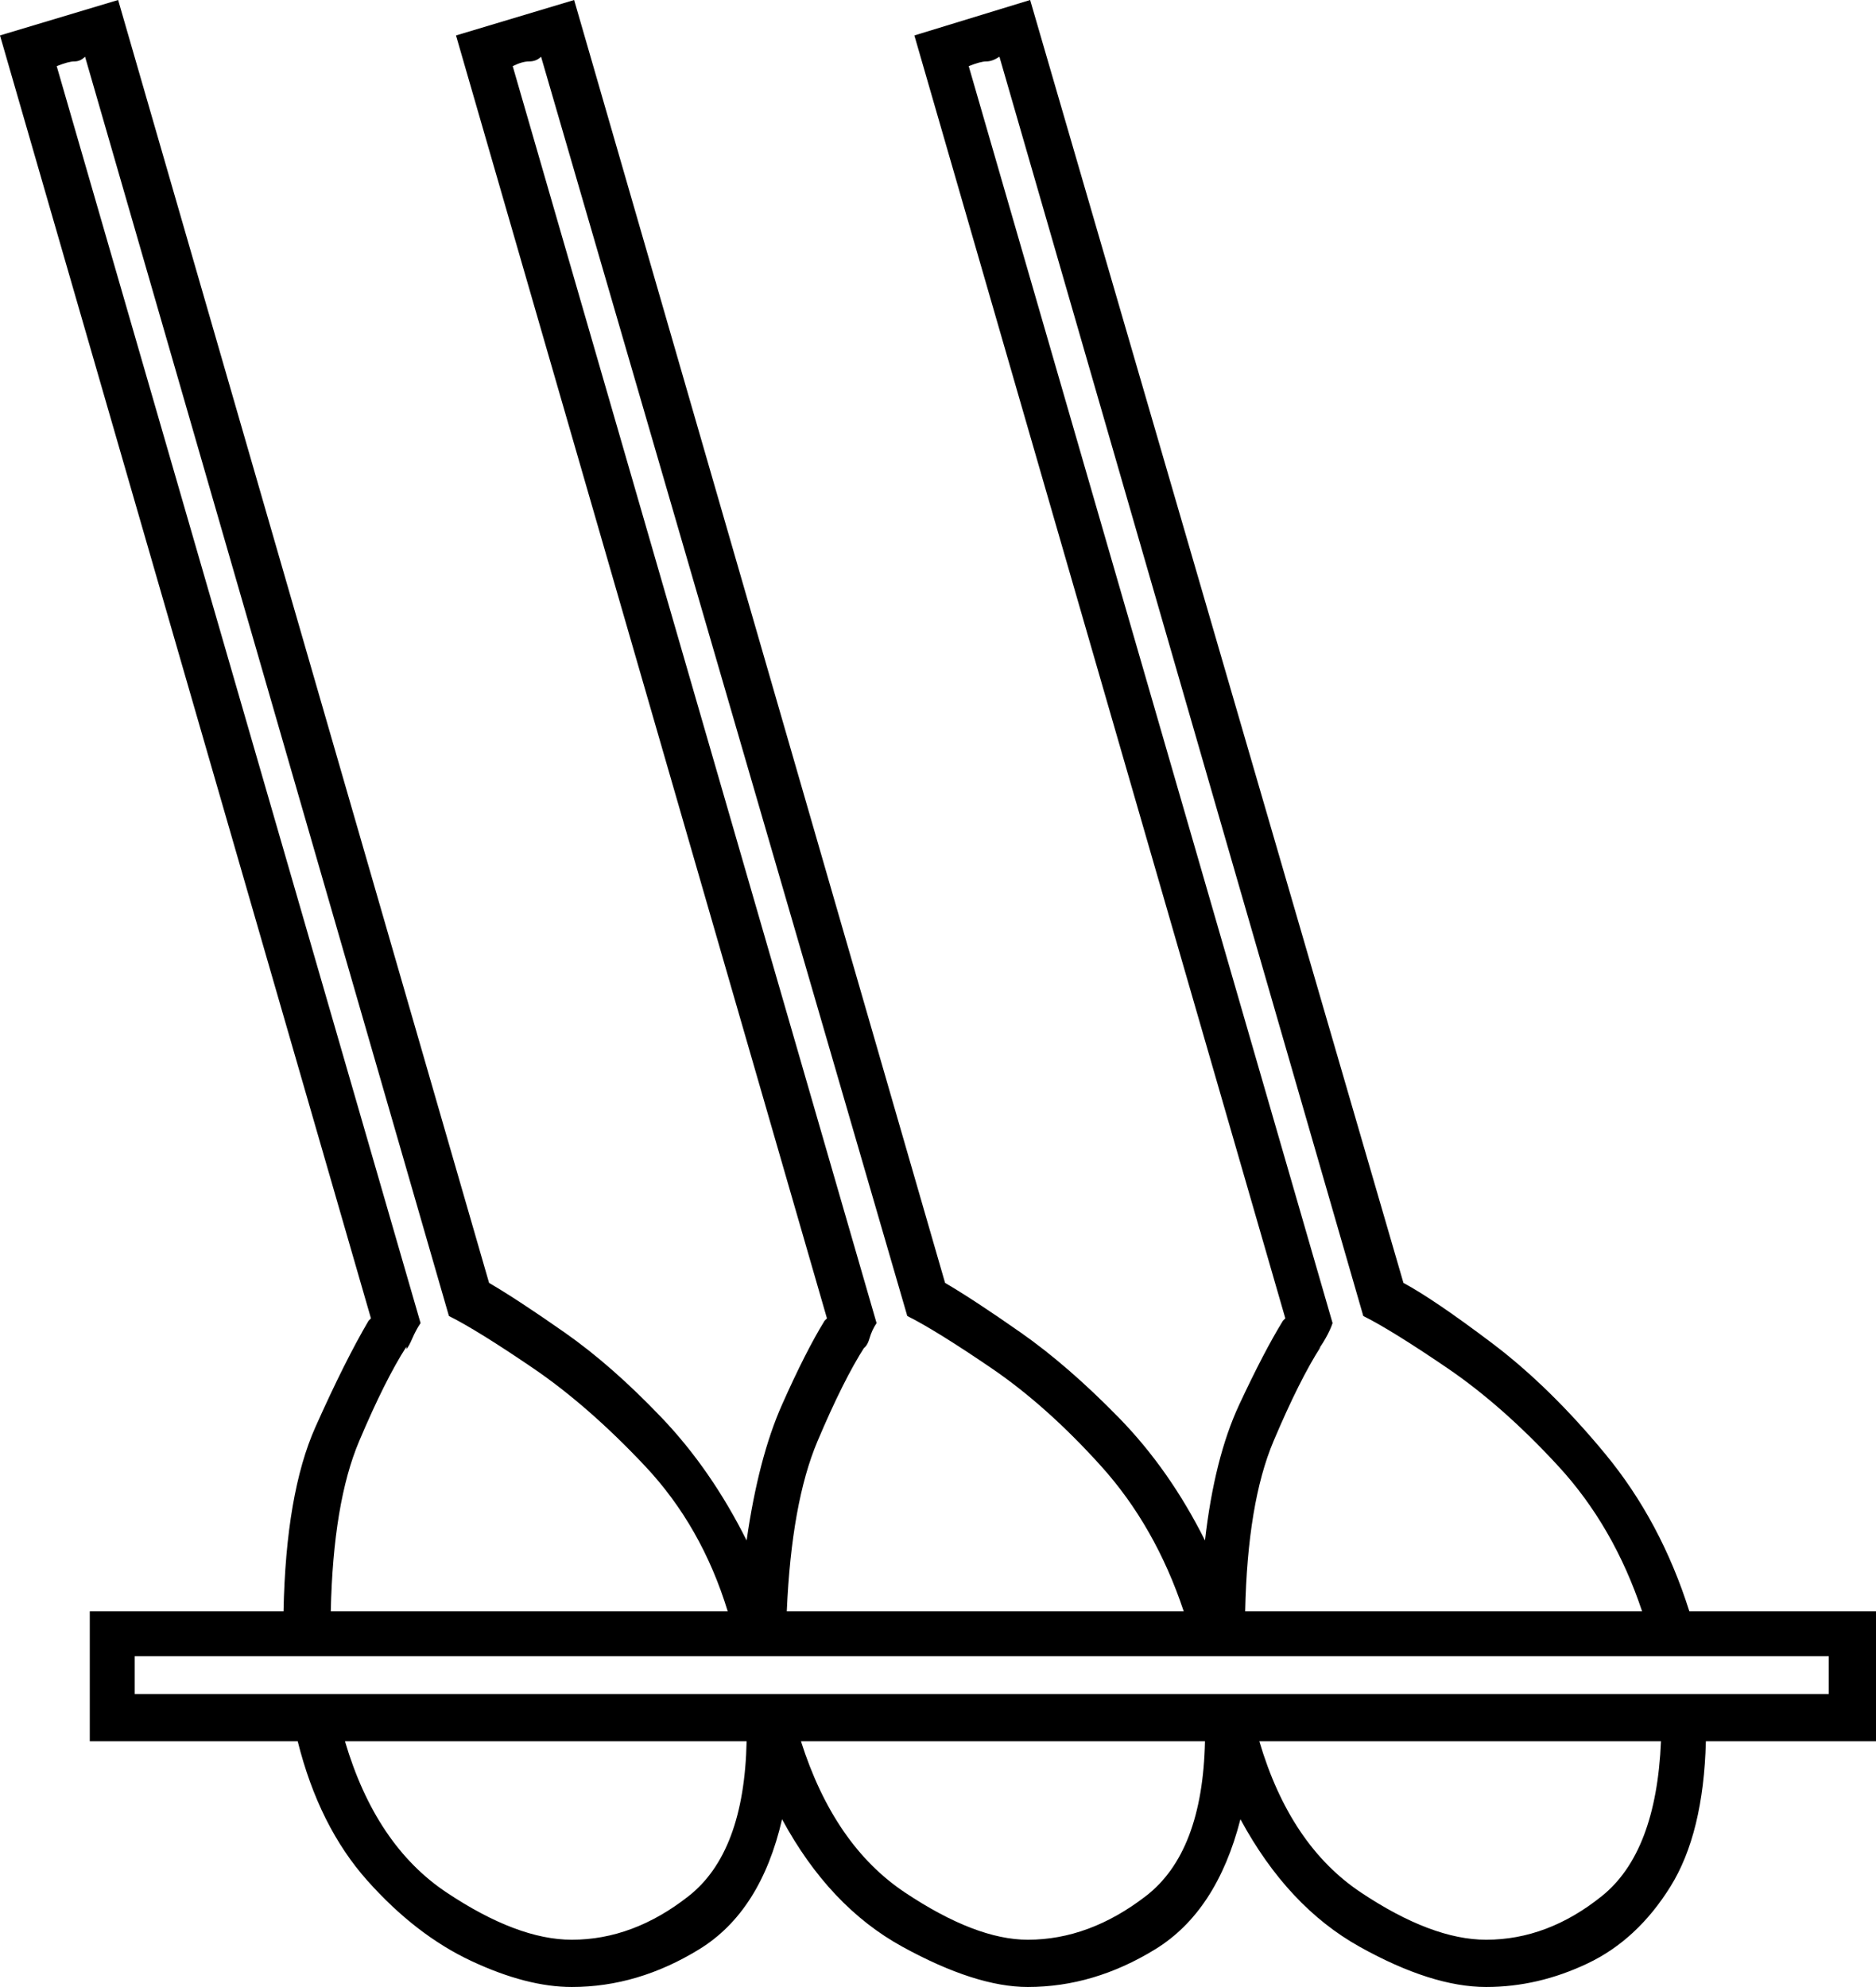 <svg xmlns="http://www.w3.org/2000/svg" viewBox="-10 0 794 841"><path d="M232 841q-19 0-42.5-11t-44-34Q125 773 116 737H28v-55h82q1-50 13.5-78t22.5-45l1-1L-10 15 40 0l157 543q12 7 32 21t41 36q21 22 36 52 5-35 15-57.5t18-35.5l1-1L183 15l50-15 157 543q12 7 32 21t41.5 36q21.5 22 36.5 52 4-35 14.5-57.5T533 559l1-1L377 15l49-15 158 543q13 7 37.5 25.5t48 47Q693 644 705 682h79v55h-72q-1 39-15 61.5T662 831q-21 10-43 10-23 0-53.5-17T515 770q-10 39-36 55t-54 16q-22 0-53-17t-51-54q-9 39-35 55t-54 16zM130 682h168q-11-36-35-61.5T215.5 579Q192 563 180 557L26 24q-2 2-4.5 2T14 28l154 532q-2 3-3.5 6.5T162 571v-1q-9 14-20 40t-12 72zm193 0h168q-12-36-35-61.5T409.5 579Q386 563 374 557L219 24q-2 2-5 2t-7 2l154 532q-2 3-3 6.5t-3 4.5l1-1q-9 14-20 40t-13 72zm194 0h168q-12-36-35.5-61.5t-47-41.5Q579 563 567 557L413 24q-3 2-5.5 2t-7.5 2l154 532q-1 3-3 6.5t-3 4.5l1-1q-9 14-20 40t-12 72zM47 717h717v-16H47zm185 104q26 0 49.5-18.5T306 737H136q13 44 43 64t53 20zm193 0q26 0 50-18.5t25-65.5H329q14 44 44 64t52 20zm194 0q26 0 49-18.5t25-65.5H523q13 44 43 64t53 20z" fill="currentColor"/></svg>